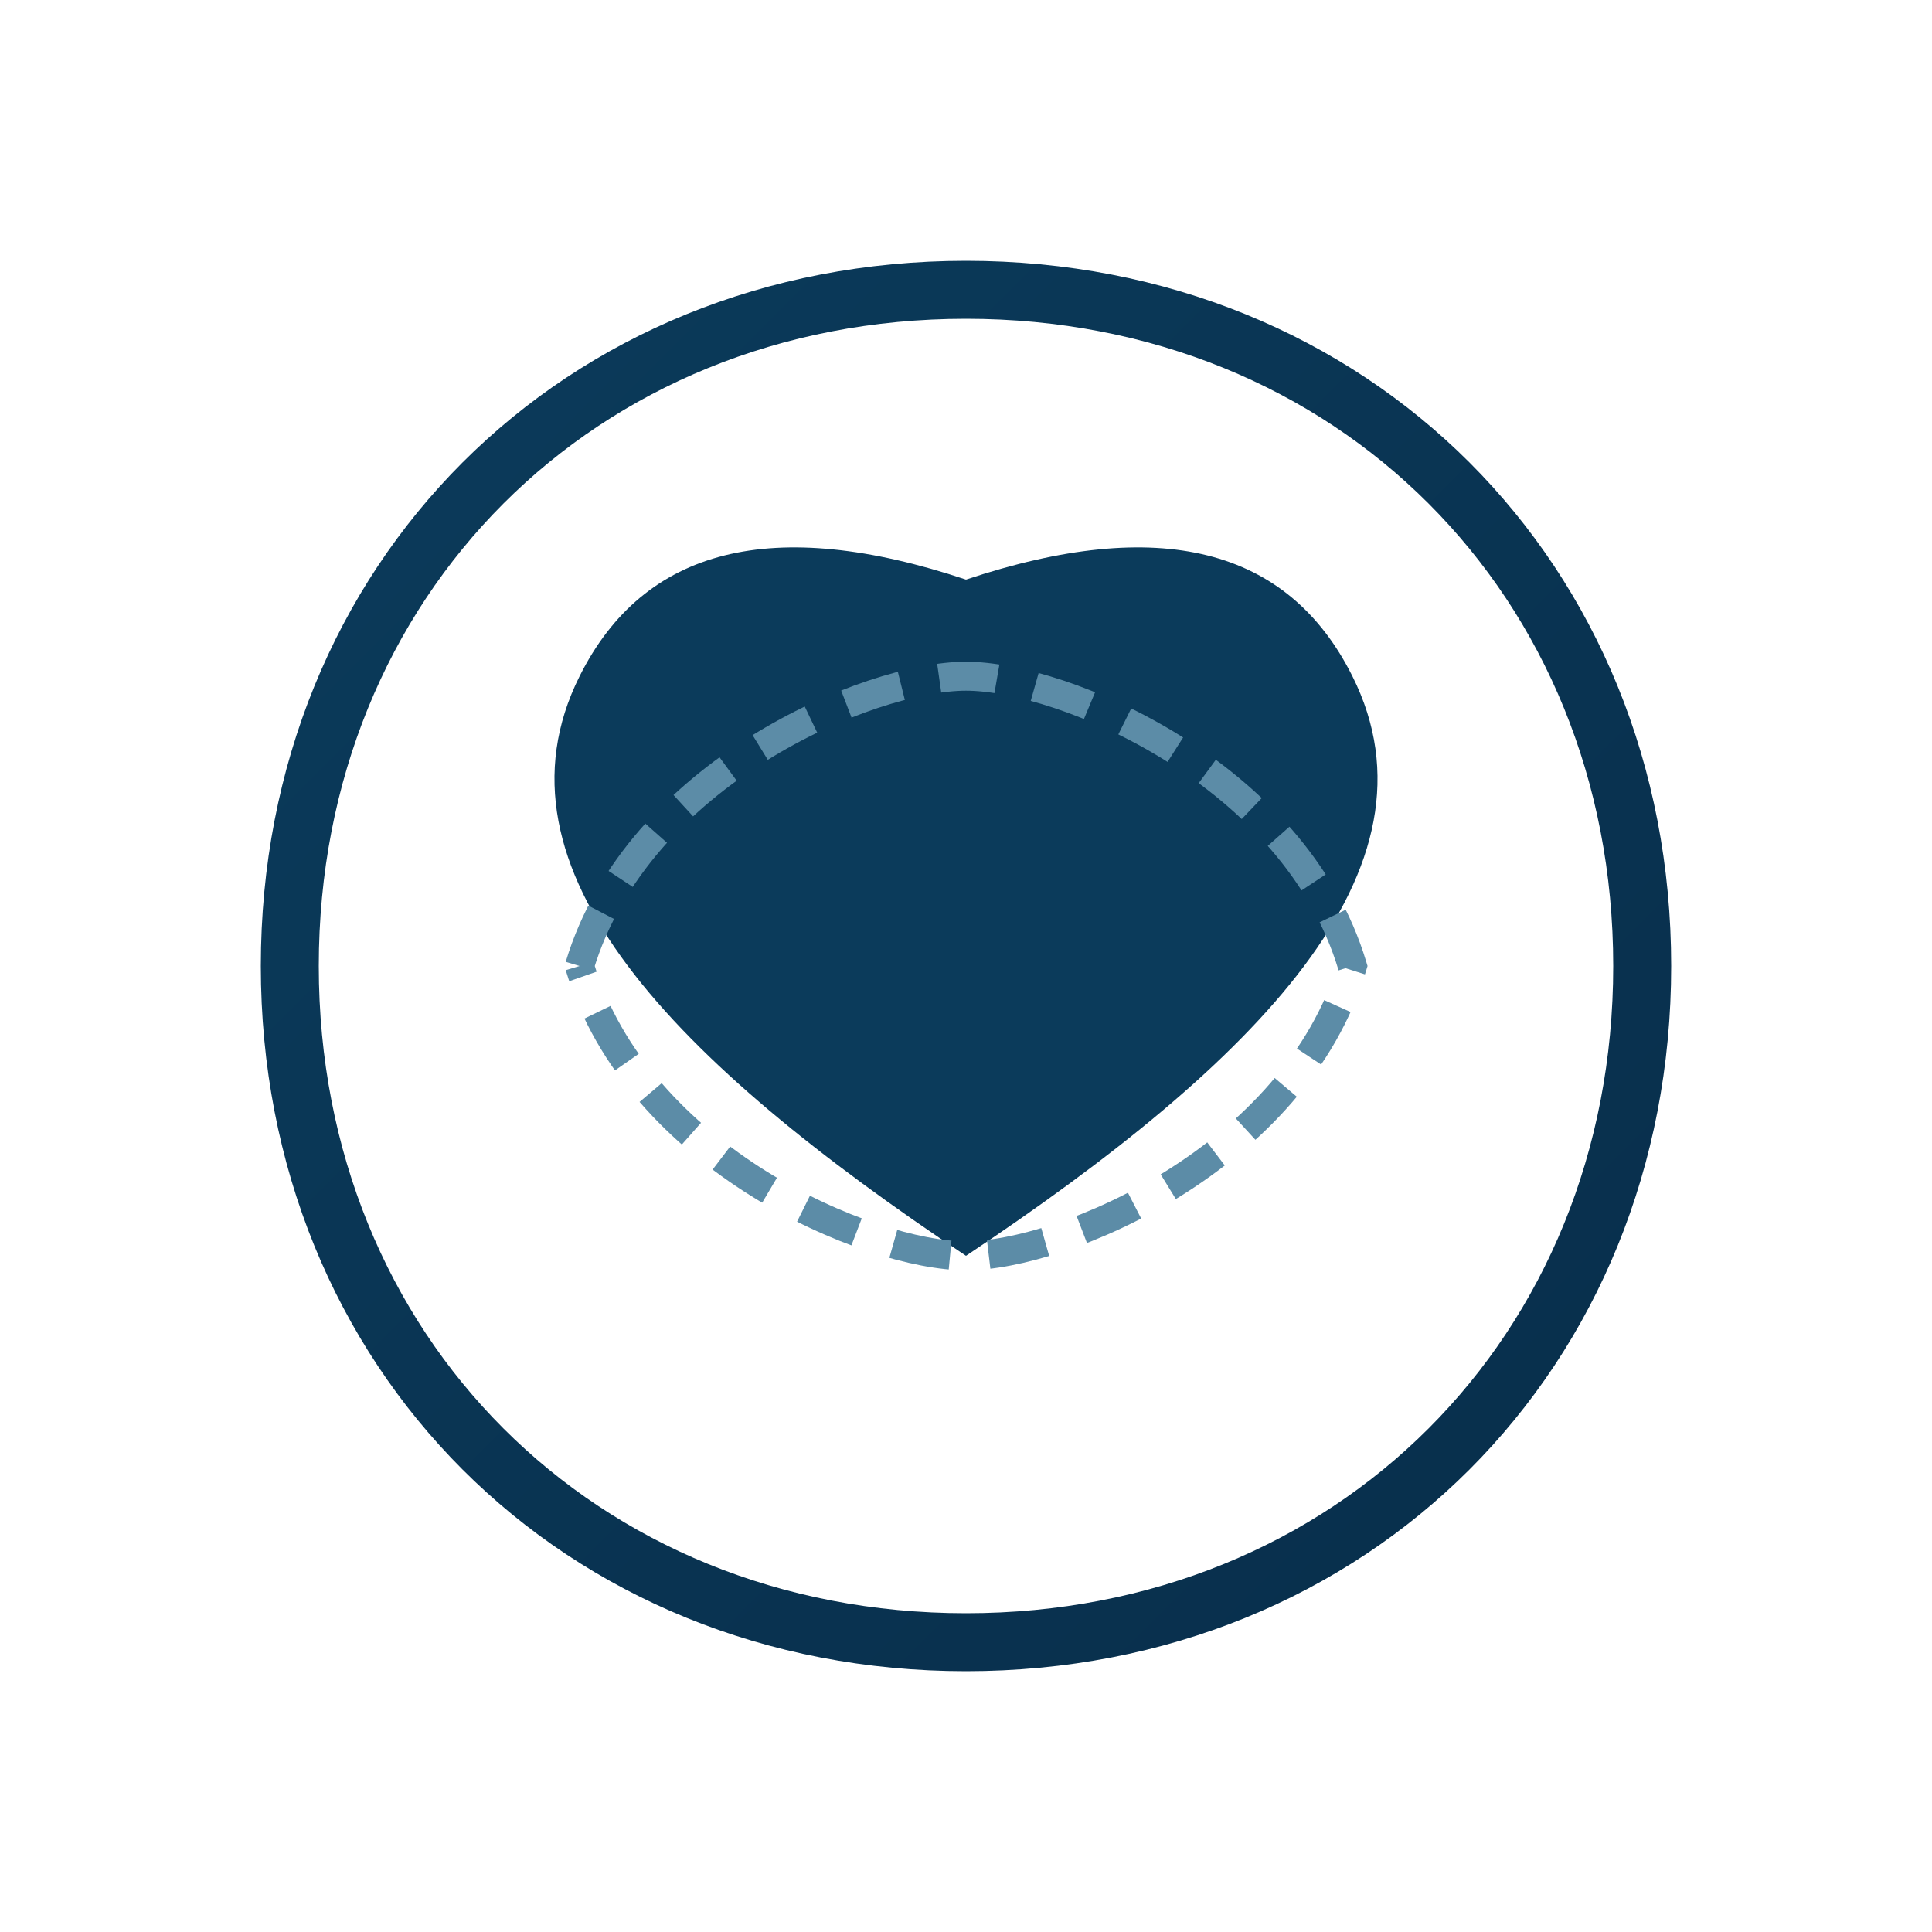 <svg xmlns="http://www.w3.org/2000/svg" viewBox="0 0 100 100" width="100" height="100">
    <defs>
        <linearGradient id="deepBlue" x1="0" y1="0" x2="1" y2="1">
            <stop offset="0%" stop-color="#0B3B5B"/>
            <stop offset="100%" stop-color="#082E4B"/>
        </linearGradient>
    </defs>

    <!-- 核心符号 -->
    <path d="M50 15
           C30 15, 15 30, 15 50
           C15 70, 30 85, 50 85
           C70 85, 85 70, 85 50
           C85 30, 70 15, 50 15
           Z"
          fill="none"
          stroke="url(#deepBlue)"
          stroke-width="3"
          stroke-linecap="round"/>

    <!-- 无限心形 -->
    <path d="M50 30
           Q35 25 30 35
           C25 45 35 55 50 65
           C65 55 75 45 70 35
           Q65 25 50 30
           Z"
          fill="#0B3B5B"
          fill-rule="evenodd"/>

    <!-- 动态流线 -->
    <path d="M30 50
           C33 40 45 35 50 35
           C55 35 67 40 70 50
           C67 60 55 65 50 65
           C45 65 33 60 30 50"
          fill="none"
          stroke="#5C8CA7"
          stroke-width="1.5"
          stroke-dasharray="3 2"/>
</svg>